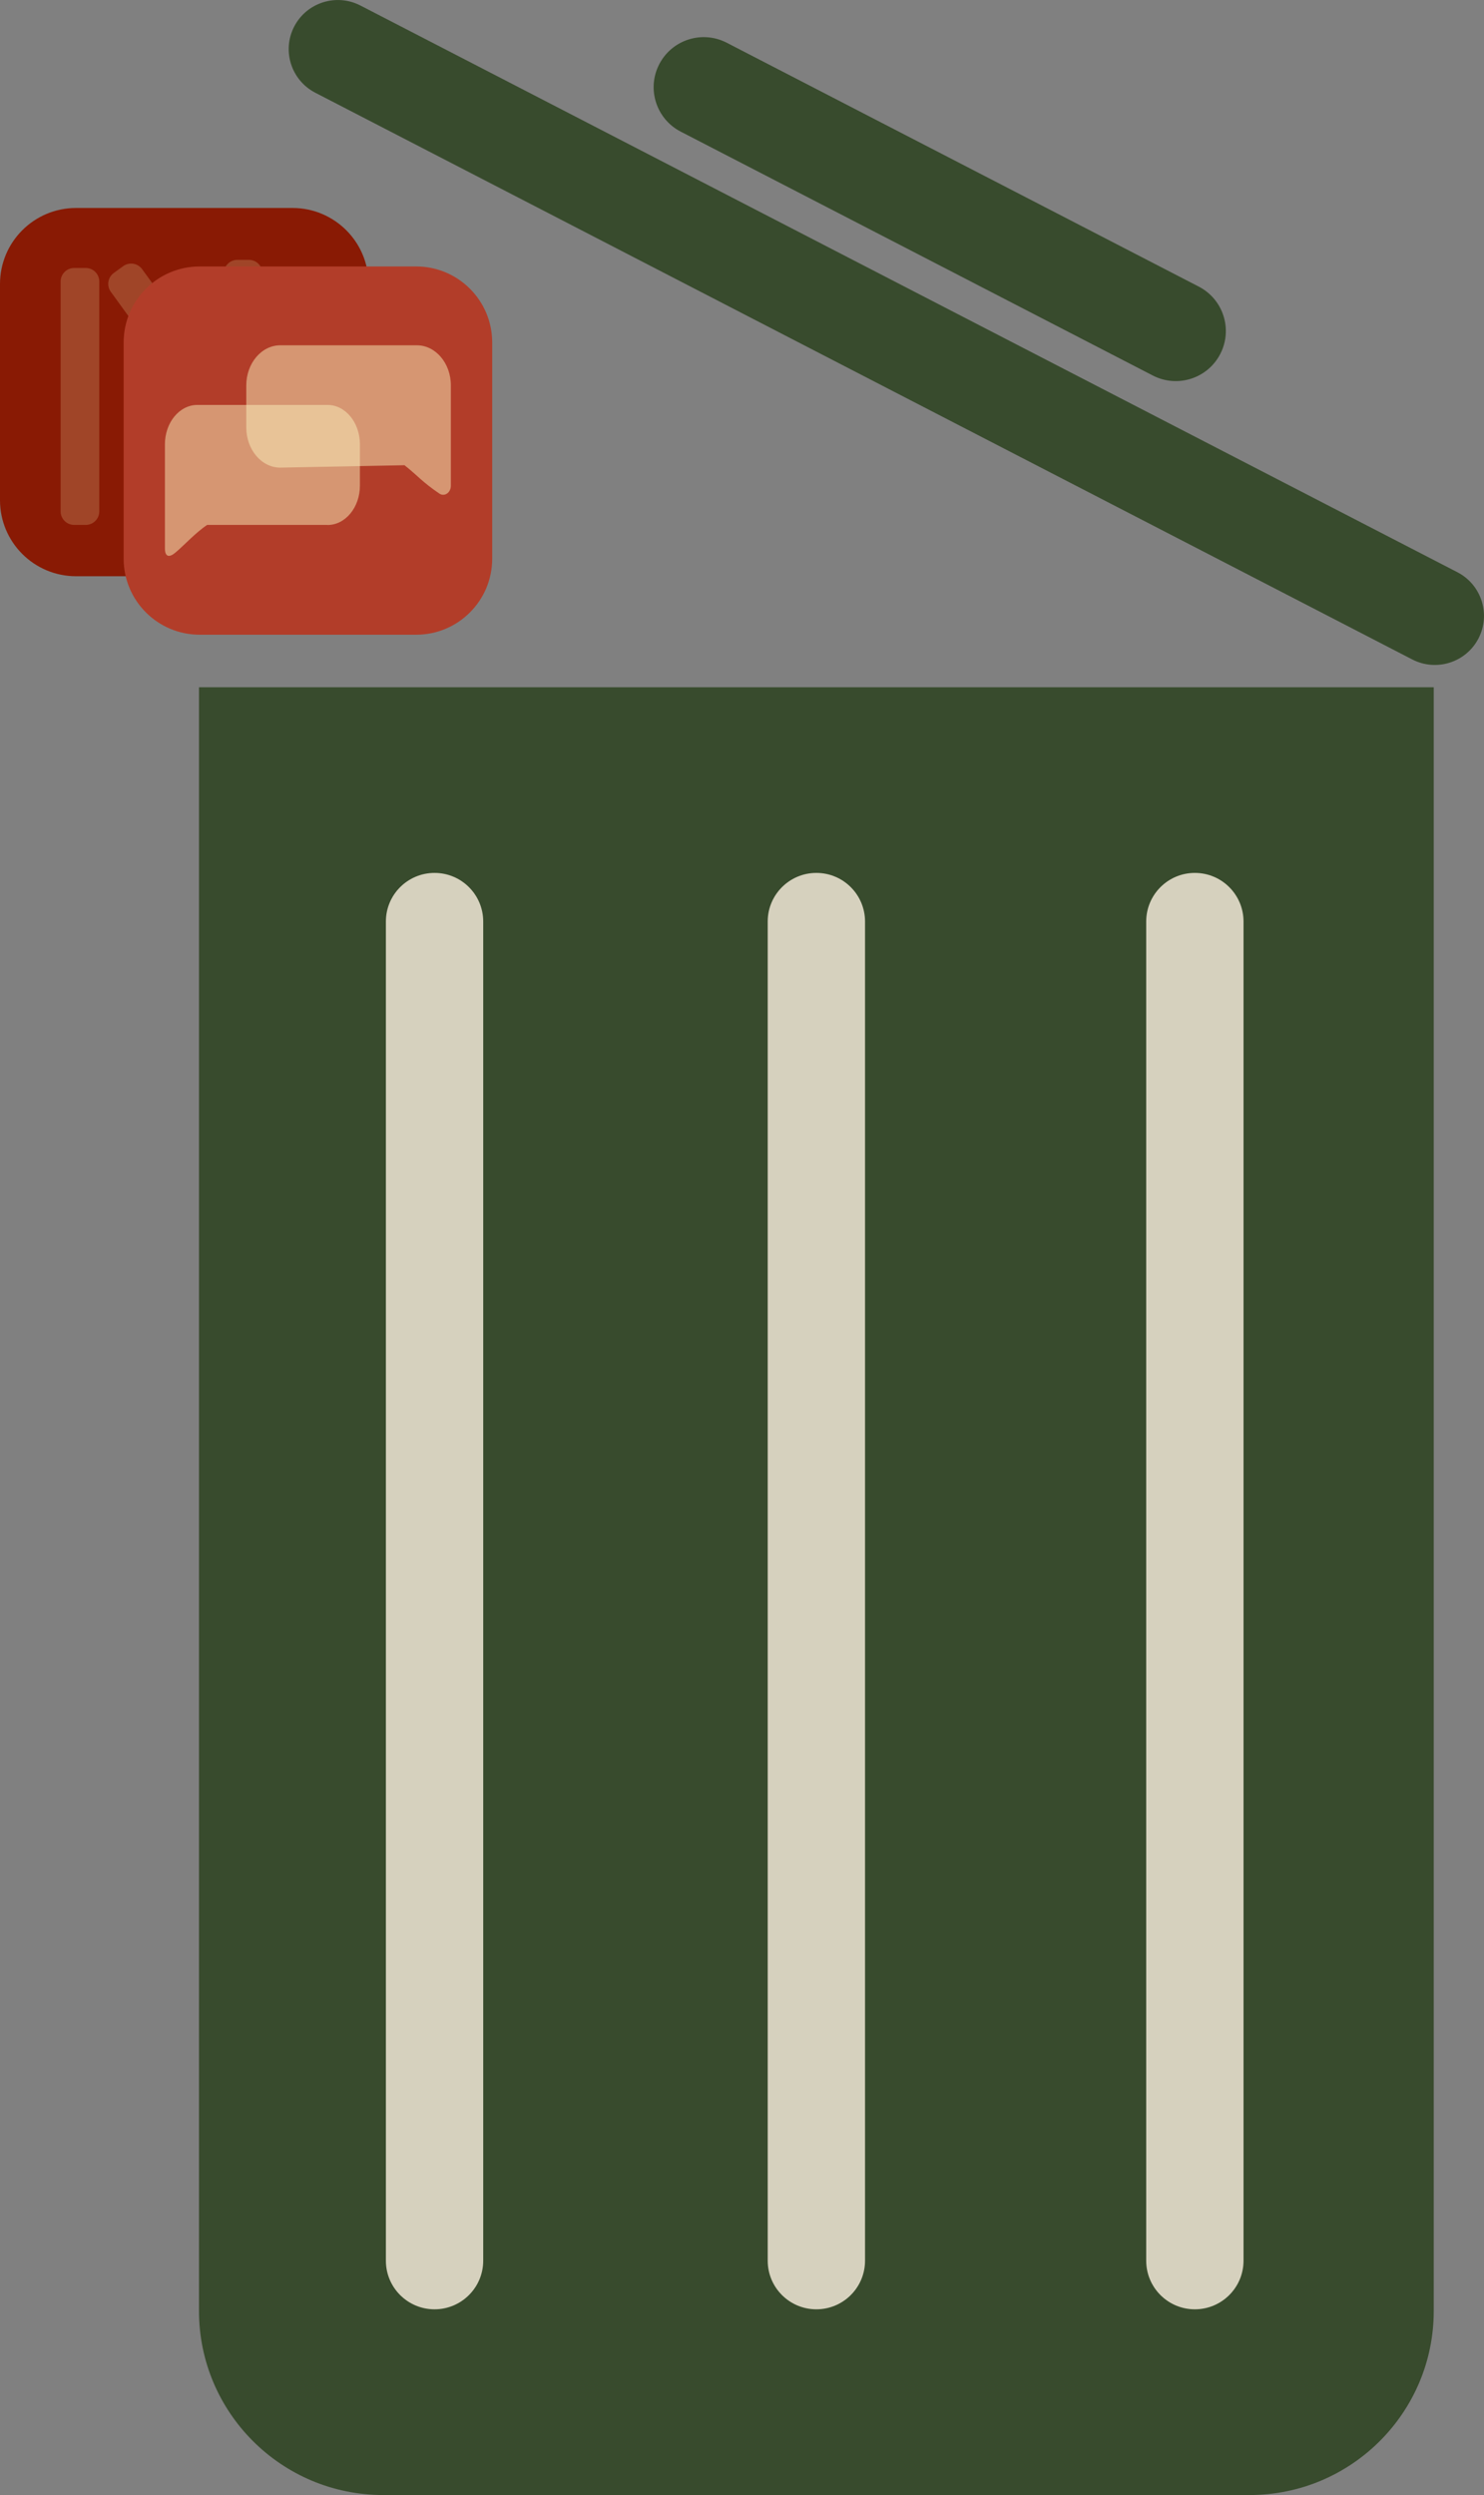 <svg width="871" height="1464" viewBox="0 0 871 1464" fill="none" xmlns="http://www.w3.org/2000/svg">
<rect x="0" y="0" width="871" height="1464" fill="#808080" stroke="none"/>
<g clip-path="url(#clip0_39_96)">
<path d="M116.797 403.258H841.503V1356C841.503 1415.61 793.064 1464 733.389 1464H224.912C165.236 1464 116.797 1415.61 116.797 1356V403.258Z" fill="#384B2D"/>
<path d="M283.608 540.725C283.608 524.968 270.821 512.194 255.047 512.194C239.273 512.194 226.486 524.968 226.486 540.725V1326.49C226.486 1342.25 239.273 1355.02 255.047 1355.02C270.821 1355.02 283.608 1342.25 283.608 1326.49V540.725Z" fill="#D6D1BE"/>
<path d="M507.711 540.725C507.711 524.968 494.924 512.194 479.15 512.194C463.376 512.194 450.589 524.968 450.589 540.725V1326.49C450.589 1342.25 463.376 1355.02 479.15 1355.02C494.924 1355.02 507.711 1342.25 507.711 1326.49V540.725Z" fill="#D6D1BE"/>
<path d="M729.856 540.725C729.856 524.968 717.068 512.194 701.295 512.194C685.521 512.194 672.734 524.968 672.734 540.725V1326.49C672.734 1342.25 685.521 1355.02 701.295 1355.02C717.068 1355.02 729.856 1342.25 729.856 1326.49V540.725Z" fill="#D6D1BE"/>
<path d="M855.378 335.764L211.549 3.241C197.391 -4.072 179.984 1.457 172.669 15.59C165.355 29.722 170.902 47.107 185.06 54.419L828.889 386.943C843.047 394.255 860.454 388.726 867.769 374.594C875.083 360.461 869.536 343.077 855.378 335.764Z" fill="#384B2D"/>
<path d="M703.596 168.177L426.524 25.075C412.115 17.633 394.396 23.269 386.946 37.662L386.927 37.7C379.477 52.093 385.119 69.794 399.527 77.236L676.599 220.337C691.008 227.779 708.727 222.144 716.177 207.75L716.196 207.712C723.646 193.319 718.004 175.618 703.596 168.177Z" fill="#384B2D"/>
<path d="M171.663 122.032H44.65C19.991 122.032 0 142.001 0 166.635V293.514C0 318.148 19.991 338.118 44.65 338.118H171.663C196.323 338.118 216.313 318.148 216.313 293.514V166.635C216.313 142.001 196.323 122.032 171.663 122.032Z" fill="#891A04"/>
<path opacity="0.2" d="M72.307 156.165L66.825 160.131C63.265 162.706 62.468 167.677 65.047 171.234L144.235 280.473C146.813 284.03 151.79 284.825 155.35 282.249L160.832 278.284C164.392 275.709 165.188 270.737 162.61 267.181L83.422 157.942C80.844 154.385 75.867 153.59 72.307 156.165Z" fill="#FBF1BD"/>
<path opacity="0.2" d="M50.311 157.238H43.544C39.148 157.238 35.584 160.798 35.584 165.189V300.062C35.584 304.454 39.148 308.014 43.544 308.014H50.311C54.707 308.014 58.271 304.454 58.271 300.062V165.189C58.271 160.798 54.707 157.238 50.311 157.238Z" fill="#FBF1BD"/>
<path opacity="0.2" d="M146.082 152.476H139.314C134.918 152.476 131.354 156.036 131.354 160.427V295.3C131.354 299.691 134.918 303.251 139.314 303.251H146.082C150.478 303.251 154.041 299.691 154.041 295.3V160.427C154.041 156.036 150.478 152.476 146.082 152.476Z" fill="#FBF1BD"/>
<path d="M244.236 156.345H117.223C92.563 156.345 72.573 176.315 72.573 200.949V327.828C72.573 352.461 92.563 372.431 117.223 372.431H244.236C268.896 372.431 288.886 352.461 288.886 327.828V200.949C288.886 176.315 268.896 156.345 244.236 156.345Z" fill="#B23D29"/>
<path opacity="0.5" d="M237.425 272.977L164.512 274.38C153.488 274.38 144.549 263.835 144.549 250.824V226.163C144.549 213.152 153.488 202.607 164.512 202.607H244.661C255.686 202.607 264.624 213.152 264.624 226.163V285.01C264.624 289.092 260.879 291.643 257.856 289.602C247.769 282.757 245.257 279.185 237.425 272.977Z" fill="#FBF1BD"/>
<path opacity="0.5" d="M192.222 308.014H121.565C114.584 312.691 108.157 319.919 102.836 324.341C99.303 327.275 96.792 326.85 96.792 321.662V260.731C96.792 247.976 105.305 237.601 115.818 237.601H192.222C202.735 237.601 211.248 247.933 211.248 260.731V284.925C211.248 297.681 202.735 308.056 192.222 308.056V308.014Z" fill="#FBF1BD"/>
</g>
<defs>
<clipPath id="clip0_39_96">
<rect width="871" height="1464" fill="white"/>
</clipPath>
</defs>
</svg>
